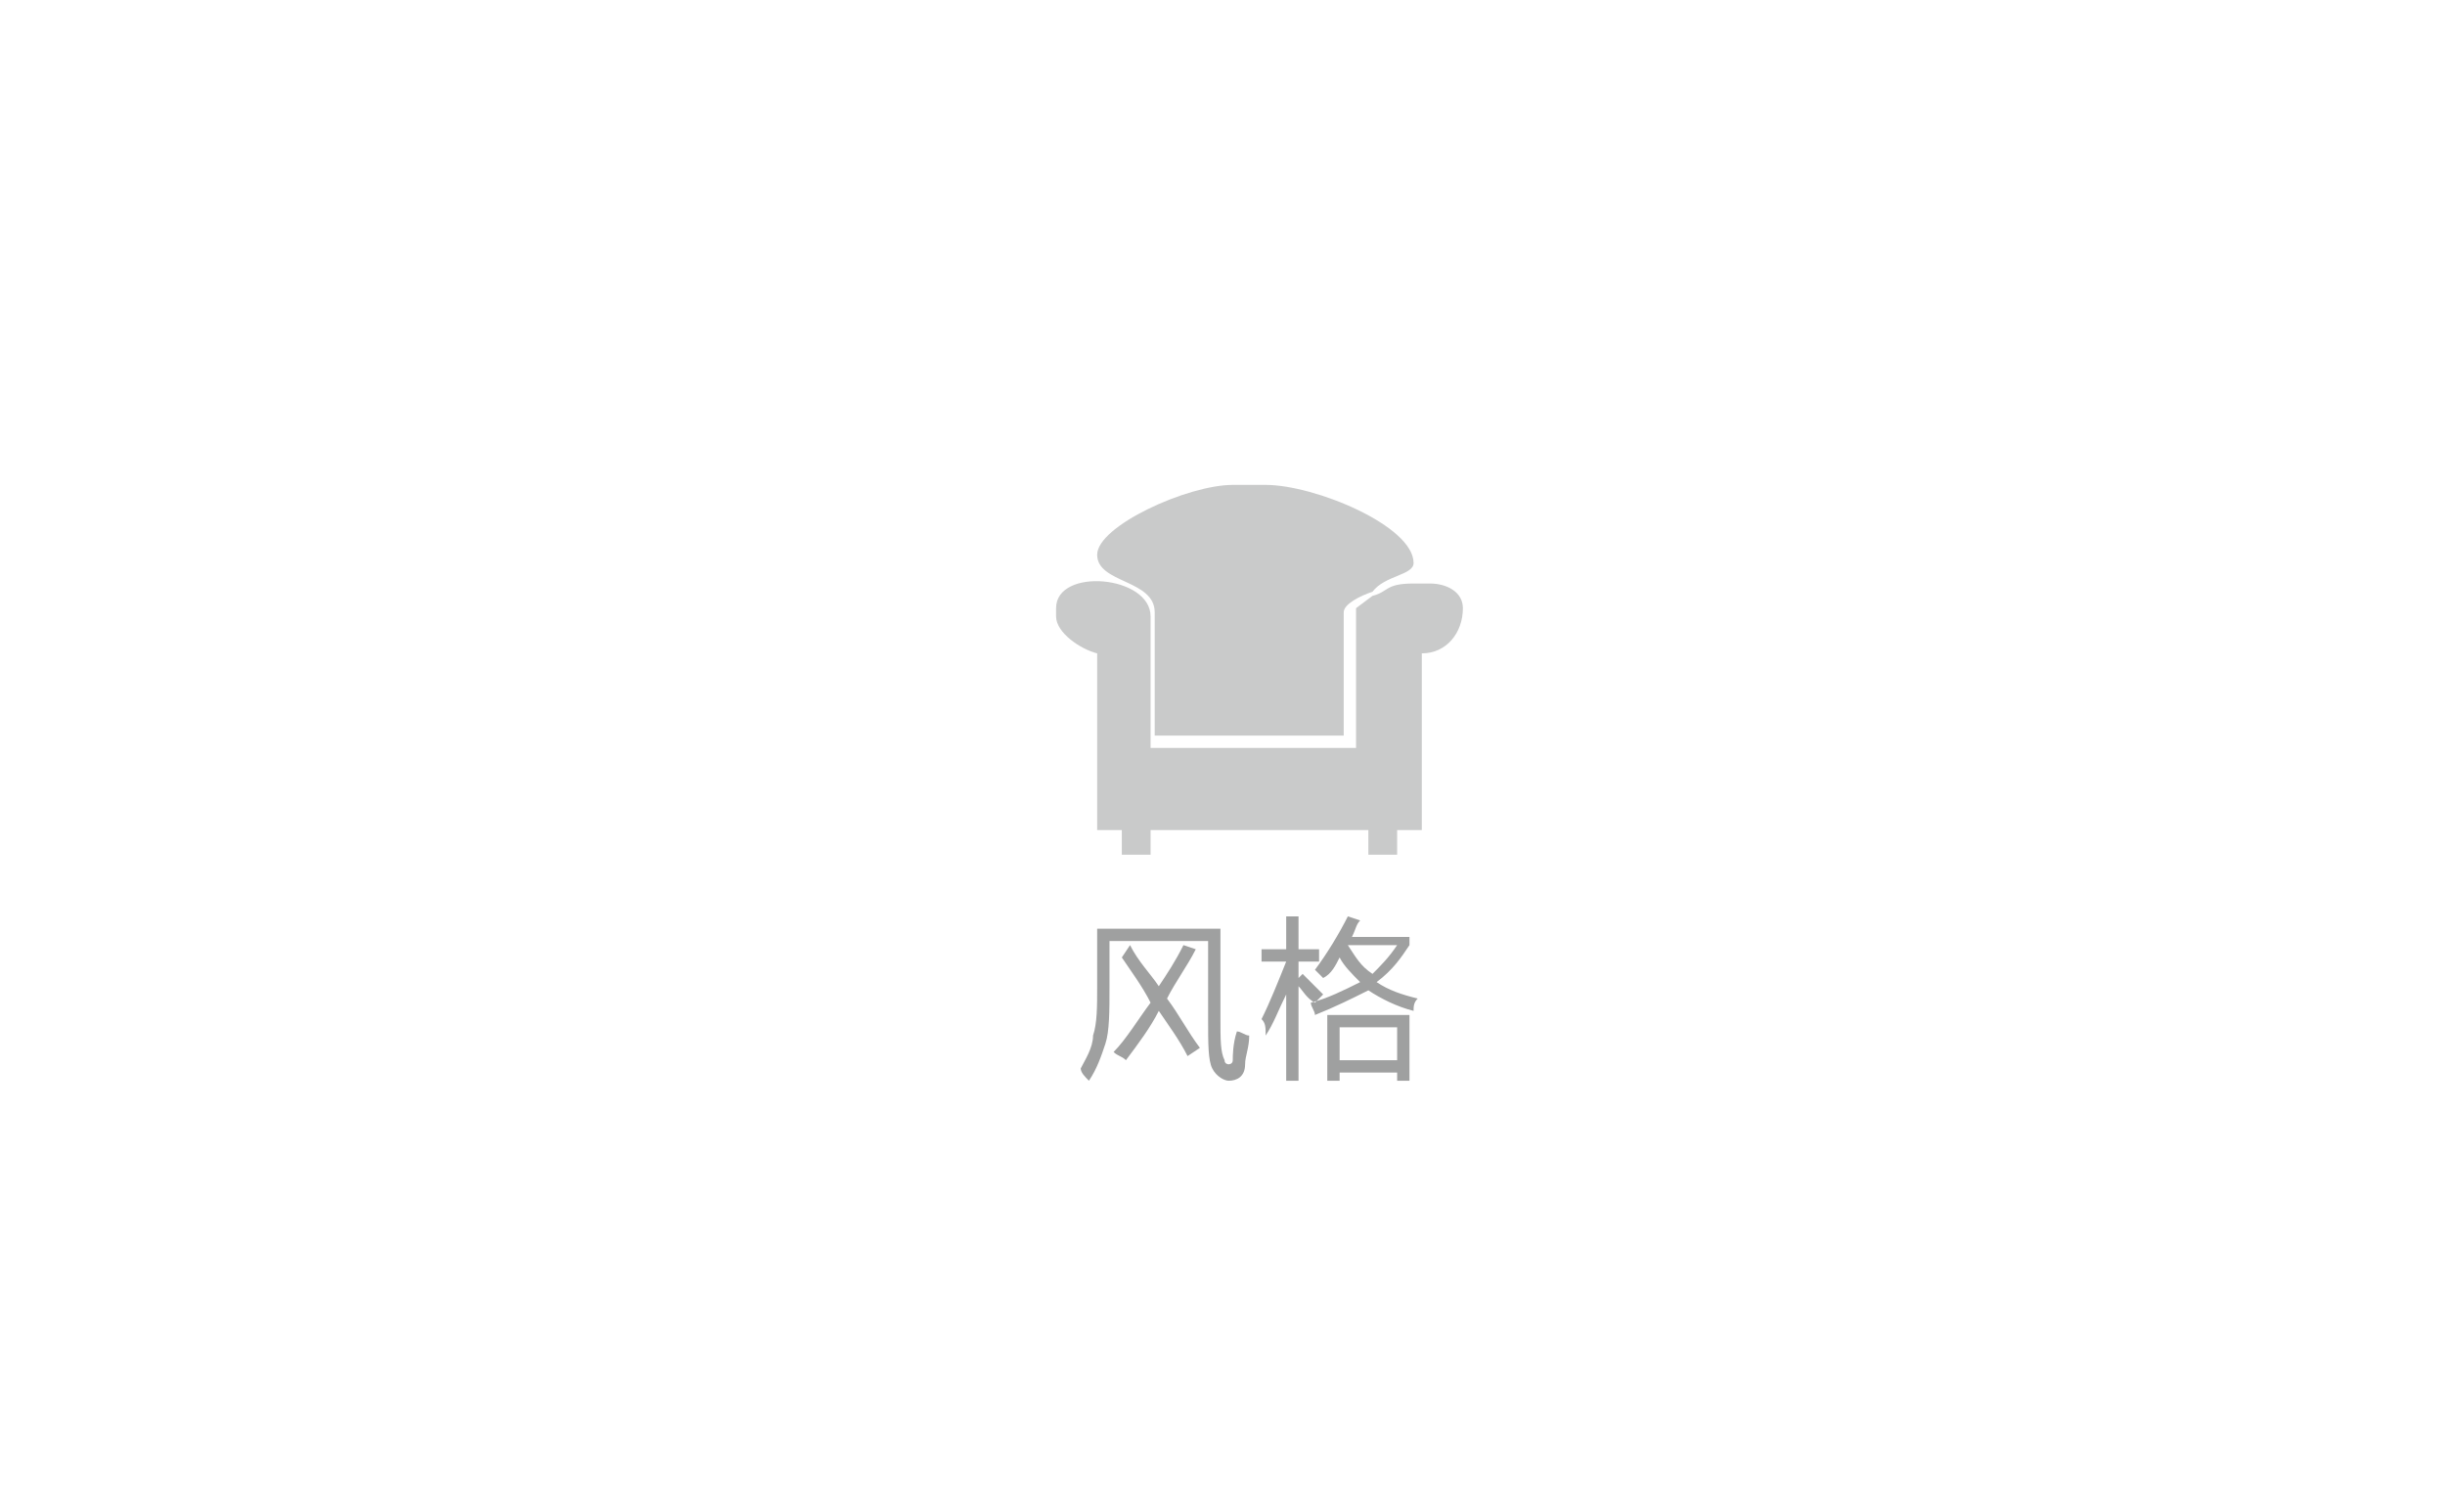 <?xml version="1.0" encoding="utf-8"?>
<!-- Generator: Adobe Illustrator 18.0.0, SVG Export Plug-In . SVG Version: 6.00 Build 0)  -->
<!DOCTYPE svg PUBLIC "-//W3C//DTD SVG 1.1//EN" "http://www.w3.org/Graphics/SVG/1.1/DTD/svg11.dtd">
<svg version="1.1" id="图层_1" xmlns="http://www.w3.org/2000/svg" xmlns:xlink="http://www.w3.org/1999/xlink" x="0px" y="0px"
	 viewBox="0 0 59.5 36.8" enable-background="new 0 0 59.5 36.8" xml:space="preserve">
<g>
	<path fill-rule="evenodd" clip-rule="evenodd" fill="#C9CACA" d="M33.4,14.4c0.3-0.4,1-0.4,1-0.7c0-0.9-2.4-1.9-3.6-1.9H30
		c-1.1,0-3.3,1-3.3,1.7c0,0.7,1.4,0.6,1.4,1.4v3h4.6v-3C32.7,14.7,33.1,14.5,33.4,14.4z"/>
	<path fill-rule="evenodd" clip-rule="evenodd" fill="#C9CACA" d="M33.4,14.5l-0.4,0.3v3.4h-5V15c0-1-2.3-1.2-2.3-0.2V15
		c0,0.4,0.6,0.8,1,0.9v4.3h0.6v0.6h0.7v-0.6h5.3v0.6h0.7v-0.6h0.6v-4.3c0.6,0,1-0.5,1-1.1c0-0.4-0.4-0.6-0.8-0.6h-0.4
		C33.7,14.2,33.8,14.4,33.4,14.5z"/>
</g>
<path fill="#9FA0A0" d="M27,22.9V24c0,0.6,0,1.1-0.1,1.4c-0.1,0.3-0.2,0.6-0.4,0.9c-0.1-0.1-0.2-0.2-0.2-0.3
	c0.1-0.2,0.3-0.5,0.3-0.8c0.1-0.3,0.1-0.7,0.1-1.2v-1.4h3v2.2c0,0.5,0,0.8,0.1,1c0,0.1,0.1,0.1,0.1,0.1c0,0,0.1,0,0.1-0.1
	c0-0.1,0-0.4,0.1-0.7c0.1,0,0.2,0.1,0.3,0.1c0,0.3-0.1,0.5-0.1,0.7c0,0.3-0.2,0.4-0.4,0.4c-0.1,0-0.3-0.1-0.4-0.3
	c-0.1-0.2-0.1-0.6-0.1-1.2v-1.9H27L27,22.9z M27.3,23.3c0.2,0.3,0.5,0.7,0.7,1.1c-0.3,0.4-0.6,0.9-0.9,1.2c0.1,0.1,0.2,0.1,0.3,0.2
	c0.3-0.4,0.6-0.8,0.8-1.2c0.2,0.3,0.5,0.7,0.7,1.1l0.3-0.2c-0.3-0.4-0.5-0.8-0.8-1.2c0.2-0.4,0.5-0.8,0.7-1.2l-0.3-0.1
	c-0.2,0.4-0.4,0.7-0.6,1c-0.2-0.3-0.5-0.6-0.7-1L27.3,23.3L27.3,23.3z M32,23.6c0.3-0.4,0.6-0.9,0.8-1.3l0.3,0.1
	c-0.1,0.1-0.1,0.2-0.2,0.4h1.4V23c-0.2,0.3-0.4,0.6-0.8,0.9c0.3,0.2,0.6,0.3,1,0.4c-0.1,0.1-0.1,0.2-0.1,0.3
	c-0.4-0.1-0.8-0.3-1.1-0.5c-0.4,0.2-0.8,0.4-1.3,0.6c0-0.1-0.1-0.2-0.1-0.3c0.4-0.1,0.8-0.3,1.2-0.5c-0.2-0.2-0.4-0.4-0.5-0.6
	c-0.1,0.2-0.2,0.4-0.4,0.5C32.2,23.8,32.1,23.7,32,23.6L32,23.6z M32.3,24.7v1.6h0.3v-0.2H34v0.2h0.3v-1.6H32.3L32.3,24.7z
	 M30.7,24.8c0.1,0.1,0.1,0.2,0.1,0.4c0.2-0.3,0.3-0.6,0.5-1v2.1h0.3V24c0.1,0.1,0.2,0.3,0.4,0.4l0.2-0.2c-0.2-0.2-0.3-0.3-0.5-0.5
	l-0.1,0.1v-0.4h0.5v-0.3h-0.5v-0.8h-0.3v0.8h-0.6v0.3h0.6C31.1,23.9,30.9,24.4,30.7,24.8L30.7,24.8z M34,25v0.8h-1.4V25H34L34,25z
	 M34,23h-1.2c0.2,0.3,0.3,0.5,0.6,0.7C33.6,23.5,33.8,23.3,34,23z"/>
</svg>
